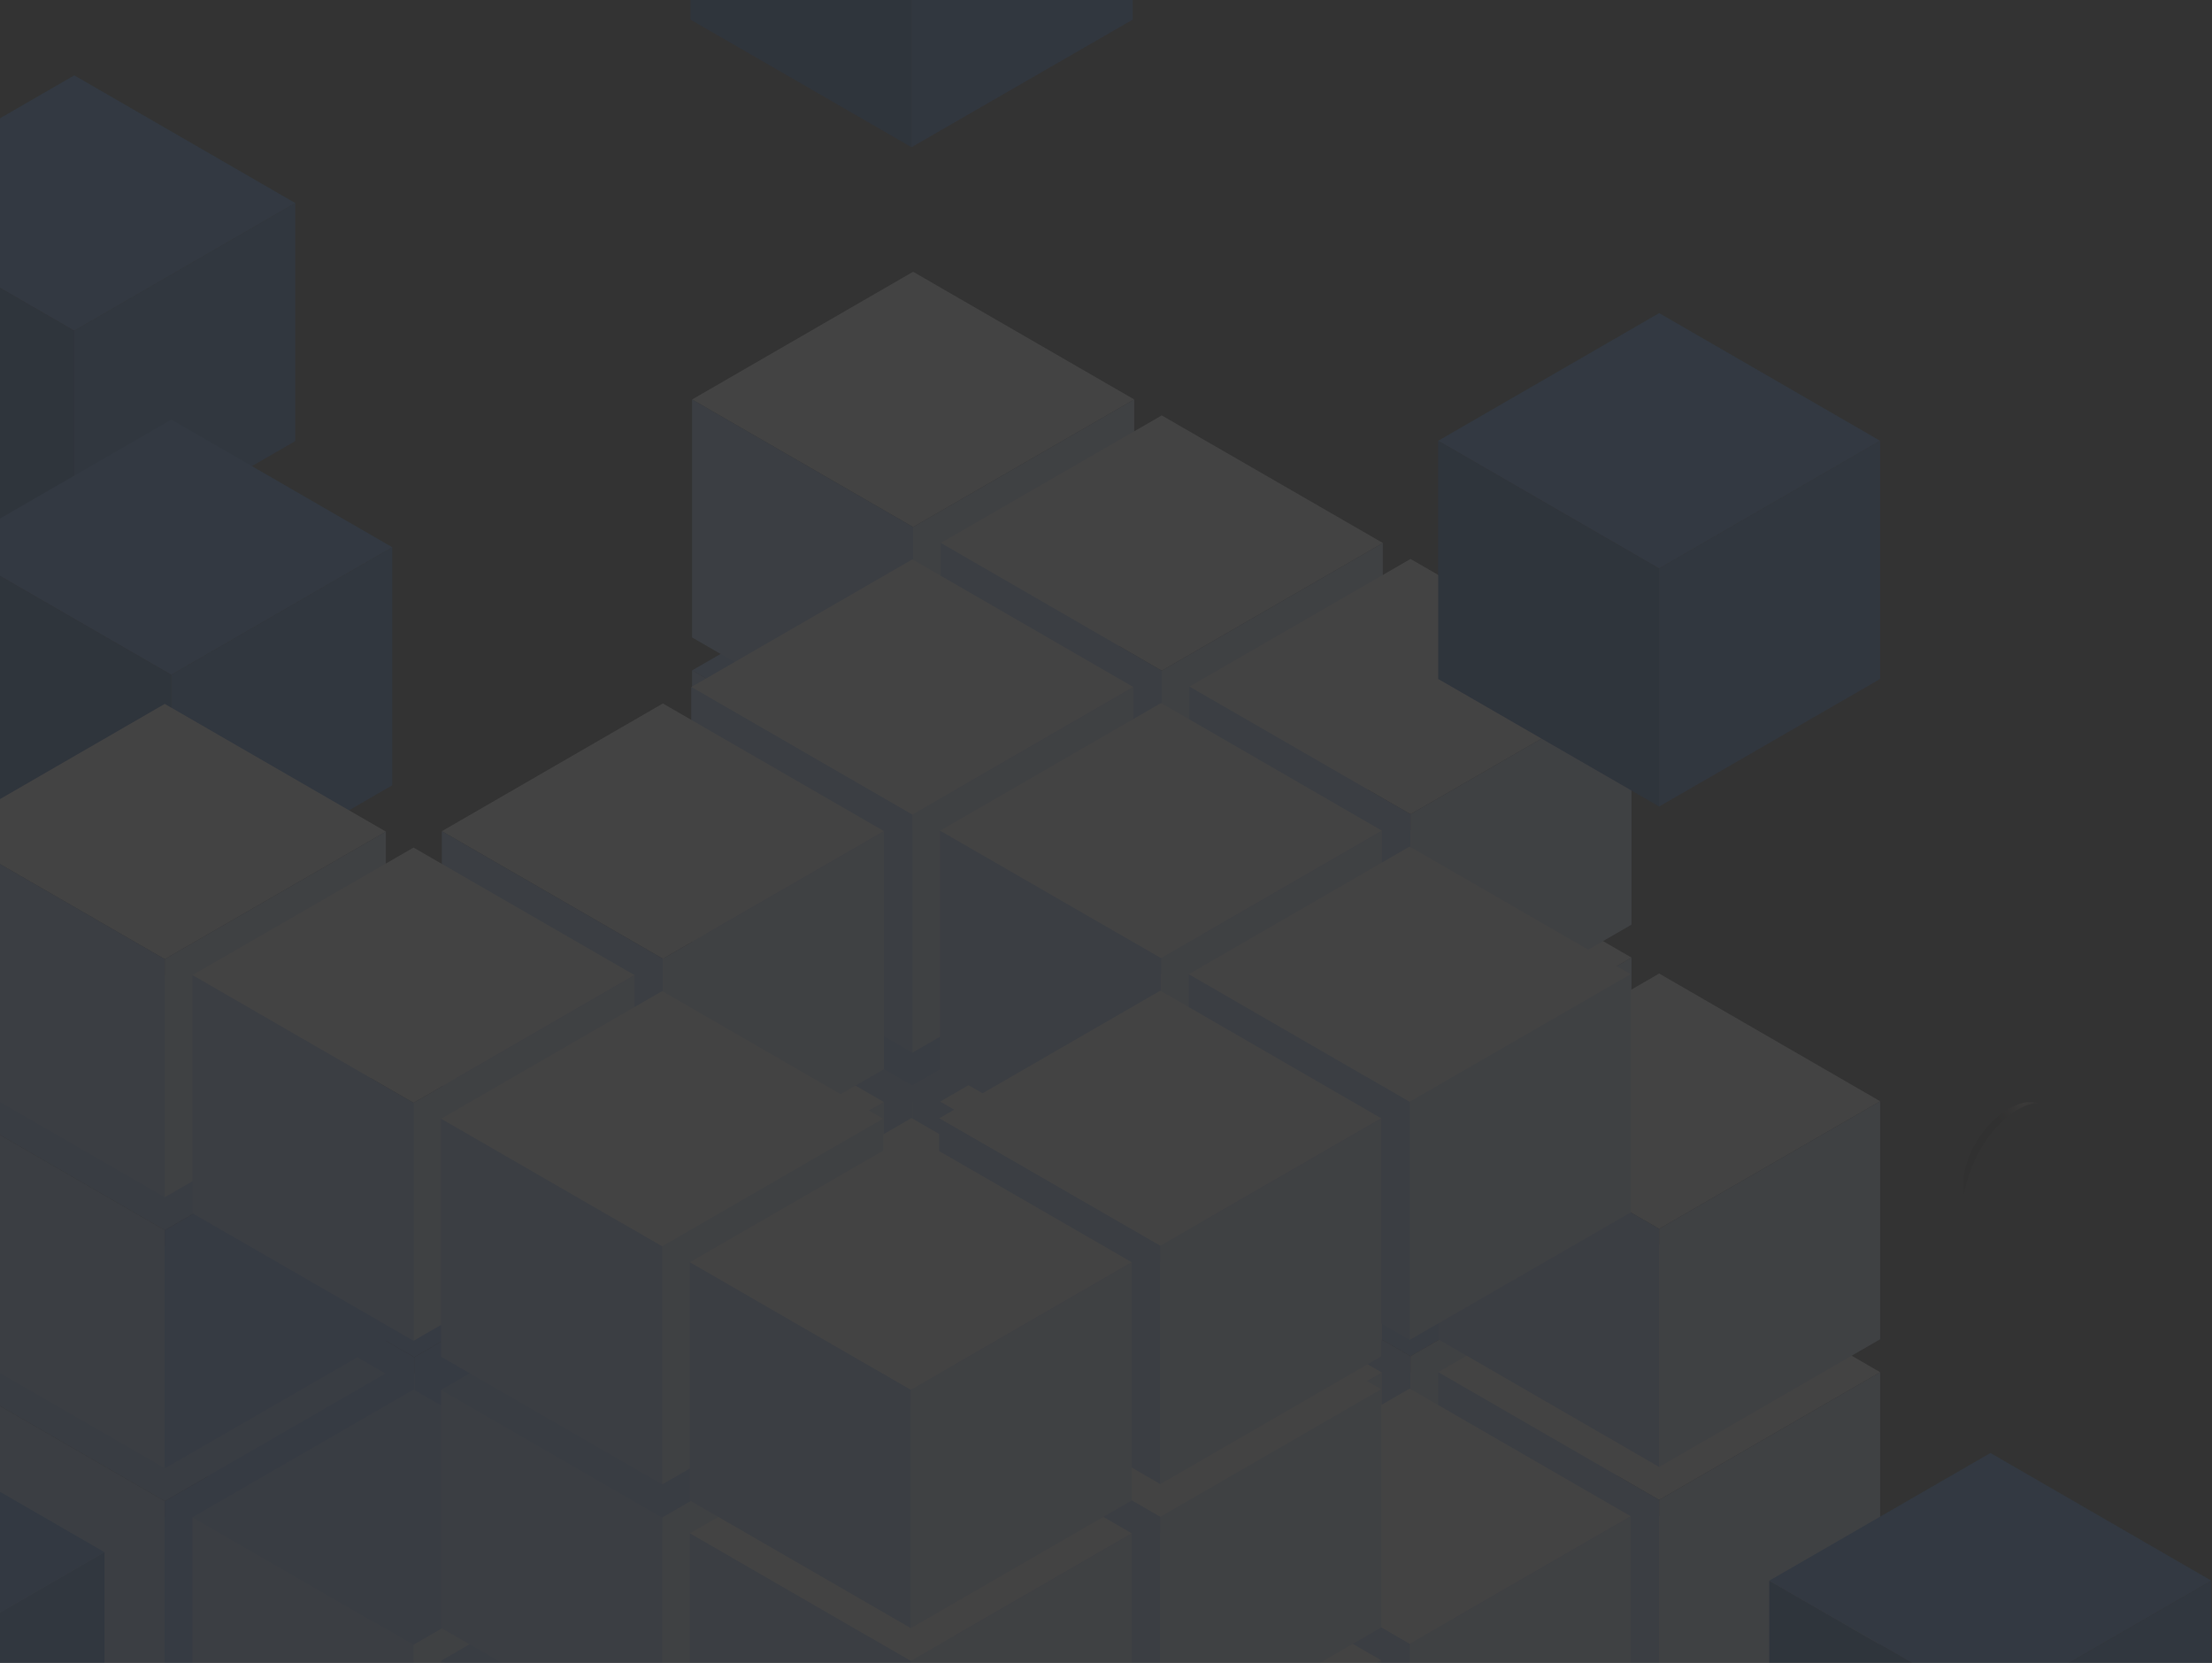 <svg width="1437" height="1080" viewBox="0 0 1437 1080" fill="none" xmlns="http://www.w3.org/2000/svg">
<rect x="0" y="0" width="1437" height="1080" fill="#333333" stroke="none"/>
<g opacity="0.08">
<path d="M593.181 870.255L449.615 787.41L593.181 704.474L736.84 787.41L593.181 870.255Z" fill="white"/>
<path d="M593.181 1024.92L449.615 941.987V787.406L593.181 870.25V1024.92Z" fill="#9AC0FF"/>
<path d="M736.834 941.987L593.176 1024.92V870.25L736.834 787.406V941.987Z" fill="#CEE0FF"/>
<path d="M754.706 963.557L611.141 880.621L754.706 797.776L898.365 880.621L754.706 963.557Z" fill="white"/>
<path d="M754.706 1118.14L611.141 1035.3V880.624L754.706 963.561V1118.14Z" fill="#9AC0FF"/>
<path d="M898.36 1035.3L754.701 1118.14V963.561L898.36 880.624V1035.3Z" fill="#CEE0FF"/>
<path d="M916.328 1056.86L772.67 973.922L916.328 890.985L1059.89 973.922L916.328 1056.86Z" fill="white"/>
<path d="M916.328 1211.44L772.67 1128.5V973.918L916.328 1056.85V1211.44Z" fill="#9AC0FF"/>
<path d="M1059.89 1128.5L916.324 1211.44V1056.85L1059.89 973.918V1128.5Z" fill="#CEE0FF"/>
<path d="M1077.85 1150.07L934.285 1067.23L1077.85 984.292L1221.42 1067.23L1077.85 1150.07Z" fill="white"/>
<path d="M1077.85 1304.74L934.285 1221.81V1067.22L1077.85 1150.07V1304.74Z" fill="#9AC0FF"/>
<path d="M1221.41 1221.81L1077.85 1304.74V1150.07L1221.41 1067.22V1221.81Z" fill="#CEE0FF"/>
<path d="M431.197 963.843L287.538 880.907L431.197 798.062L574.762 880.907L431.197 963.843Z" fill="white"/>
<path d="M431.197 1118.52L287.538 1035.58V880.907L431.197 963.844V1118.52Z" fill="#9AC0FF"/>
<path d="M574.758 1035.58L431.192 1118.52V963.844L574.758 880.907V1035.58Z" fill="#CEE0FF"/>
<path d="M592.712 1057.14L449.054 974.202L592.712 891.265L736.278 974.202L592.712 1057.14Z" fill="white"/>
<path d="M592.712 1211.72L449.054 1128.78V974.203L592.712 1057.14V1211.72Z" fill="#9AC0FF"/>
<path d="M736.272 1128.78L592.706 1211.72V1057.14L736.272 974.203V1128.78Z" fill="#CEE0FF"/>
<path d="M754.244 1150.35L610.679 1067.5L754.244 984.564L897.81 1067.5L754.244 1150.35Z" fill="white"/>
<path d="M754.244 1305.01L610.679 1222.08V1067.5L754.244 1150.34V1305.01Z" fill="#9AC0FF"/>
<path d="M897.806 1222.08L754.24 1305.01V1150.34L897.806 1067.5V1222.08Z" fill="#CEE0FF"/>
<path d="M269.12 1057.42L125.555 974.483L269.12 891.546L412.686 974.483L269.12 1057.42Z" fill="white"/>
<path d="M269.12 1212L125.555 1129.15V974.479L269.12 1057.42V1212Z" fill="#9AC0FF"/>
<path d="M412.681 1129.15L269.115 1212V1057.42L412.681 974.479V1129.15Z" fill="#CEE0FF"/>
<path d="M430.631 1150.73L287.065 1067.79L430.631 984.853L574.29 1067.79L430.631 1150.73Z" fill="white"/>
<path d="M430.631 1305.3L287.065 1222.37V1067.79L430.631 1150.72V1305.3Z" fill="#9AC0FF"/>
<path d="M574.284 1222.37L430.626 1305.3V1150.72L574.284 1067.79V1222.37Z" fill="#CEE0FF"/>
<path d="M592.16 1243.94L448.594 1161L592.16 1078.16L735.818 1161L592.16 1243.94Z" fill="white"/>
<path d="M107.032 1151L-36.534 1068.07L107.032 985.13L250.69 1068.07L107.032 1151Z" fill="#7DAEFD"/>
<path d="M107.032 1305.58L-36.534 1222.64V1068.06L107.032 1151V1305.58Z" fill="#9AC0FF"/>
<path d="M250.685 1222.64L107.026 1305.58V1151L250.685 1068.06V1222.64Z" fill="#5693FF"/>
<path d="M268.65 1244.21L124.991 1161.37L268.65 1078.43L412.215 1161.37L268.65 1244.21Z" fill="#7DAEFD"/>
<path d="M593.181 694.298L449.615 611.361L593.181 528.517L736.84 611.361L593.181 694.298Z" fill="white"/>
<path d="M593.181 848.88L449.615 766.036V611.362L593.181 694.299V848.88Z" fill="#9AC0FF"/>
<path d="M736.835 766.036L593.177 848.88V694.299L736.835 611.362V766.036Z" fill="#CEE0FF"/>
<path d="M754.706 787.589L611.141 704.653L754.706 621.716L898.365 704.653L754.706 787.589Z" fill="white"/>
<path d="M754.706 942.166L611.141 859.229V704.648L754.706 787.585V942.166Z" fill="#9AC0FF"/>
<path d="M898.362 859.229L754.703 942.166V787.585L898.362 704.648V859.229Z" fill="#CEE0FF"/>
<path d="M916.328 880.806L772.67 797.962L916.328 715.025L1059.89 797.962L916.328 880.806Z" fill="#7DAEFD"/>
<path d="M916.328 1035.48L772.67 952.539V797.958L916.328 880.802V1035.48Z" fill="#9AC0FF"/>
<path d="M1059.89 952.539L916.324 1035.48V880.802L1059.89 797.958V952.539Z" fill="#CEE0FF"/>
<path d="M1077.85 974.114L934.285 891.177L1077.85 808.24L1221.42 891.177L1077.85 974.114Z" fill="white"/>
<path d="M1077.85 1128.69L934.285 1045.85V891.173L1077.85 974.11V1128.69Z" fill="#9AC0FF"/>
<path d="M1221.41 1045.85L1077.85 1128.69V974.11L1221.41 891.173V1045.85Z" fill="#CEE0FF"/>
<path d="M431.197 787.869L287.538 704.932L431.197 621.995L574.762 704.932L431.197 787.869Z" fill="white"/>
<path d="M431.197 942.445L287.538 859.509V704.928L431.197 787.865V942.445Z" fill="#9AC0FF"/>
<path d="M574.758 859.509L431.192 942.445V787.865L574.758 704.928V859.509Z" fill="#CEE0FF"/>
<path d="M592.713 881.088L449.055 798.243L592.713 715.307L736.279 798.243L592.713 881.088Z" fill="white"/>
<path d="M592.713 1035.76L449.055 952.819V798.238L592.713 881.083V1035.76Z" fill="#9AC0FF"/>
<path d="M736.275 952.819L592.709 1035.76V881.083L736.275 798.238V952.819Z" fill="#CEE0FF"/>
<path d="M754.244 974.392L610.679 891.456L754.244 808.611L897.81 891.456L754.244 974.392Z" fill="white"/>
<path d="M754.244 1128.98L610.679 1046.13V891.459L754.244 974.396V1128.98Z" fill="#9AC0FF"/>
<path d="M897.806 1046.13L754.24 1128.98V974.396L897.806 891.459V1046.13Z" fill="#CEE0FF"/>
<path d="M915.765 1067.7L772.199 984.759L915.765 901.822L1059.42 984.759L915.765 1067.7Z" fill="white"/>
<path d="M915.765 1222.27L772.199 1139.34V984.755L915.765 1067.69V1222.27Z" fill="#9AC0FF"/>
<path d="M1059.42 1139.34L915.76 1222.27V1067.69L1059.42 984.755V1139.34Z" fill="#CEE0FF"/>
<path d="M269.12 881.455L125.555 798.518L269.12 715.581L412.686 798.518L269.12 881.455Z" fill="#5693FF"/>
<path d="M269.12 1036.03L125.555 953.095V798.514L269.12 881.451V1036.03Z" fill="#5693FF"/>
<path d="M412.682 953.095L269.116 1036.03V881.451L412.682 798.514V953.095Z" fill="#5693FF"/>
<path d="M430.631 974.671L287.065 891.734L430.631 808.89L574.29 891.734L430.631 974.671Z" fill="#5693FF"/>
<path d="M430.631 1129.35L287.065 1046.41V891.735L430.631 974.672V1129.35Z" fill="#5693FF"/>
<path d="M574.284 1046.41L430.626 1129.35V974.672L574.284 891.735V1046.41Z" fill="#5693FF"/>
<path d="M592.16 1067.97L448.594 985.031L592.16 902.094L735.818 985.031L592.16 1067.97Z" fill="white"/>
<path d="M592.16 1222.54L448.594 1139.61V985.026L592.16 1067.96V1222.54Z" fill="#9AC0FF"/>
<path d="M735.814 1139.61L592.155 1222.54V1067.96L735.814 985.026V1139.61Z" fill="#CEE0FF"/>
<path d="M753.777 1161.18L610.119 1078.34L753.777 995.403L897.343 1078.34L753.777 1161.18Z" fill="white"/>
<path d="M753.777 1315.85L610.119 1232.92V1078.34L753.777 1161.18V1315.85Z" fill="#9AC0FF"/>
<path d="M897.337 1232.92L753.771 1315.85V1161.18L897.337 1078.34V1232.92Z" fill="#CEE0FF"/>
<path d="M107.032 974.941L-36.534 892.097L107.032 809.16L250.69 892.097L107.032 974.941Z" fill="#7DAEFD"/>
<path d="M107.032 1129.61L-36.534 1046.67V892.093L107.032 974.937V1129.61Z" fill="#9AC0FF"/>
<path d="M250.685 1046.67L107.026 1129.61V974.937L250.685 892.093V1046.67Z" fill="#5693FF"/>
<path d="M268.65 1068.25L124.991 985.311L268.65 902.374L412.215 985.311L268.65 1068.25Z" fill="#7DAEFD"/>
<path d="M268.65 1222.83L124.991 1139.98V985.311L268.65 1068.25V1222.83Z" fill="#9AC0FF"/>
<path d="M412.211 1139.98L268.646 1222.83V1068.25L412.211 985.311V1139.98Z" fill="#CEE0FF"/>
<path d="M430.177 1161.46L286.519 1078.62L430.177 995.68L573.743 1078.62L430.177 1161.46Z" fill="#7DAEFD"/>
<path d="M430.177 1316.13L286.519 1233.19V1078.61L430.177 1161.46V1316.13Z" fill="#9AC0FF"/>
<path d="M573.739 1233.19L430.173 1316.13V1161.46L573.739 1078.61V1233.19Z" fill="#CEE0FF"/>
<path d="M593.181 518.331L449.615 435.394L593.181 352.458L736.84 435.394L593.181 518.331Z" fill="#7DAEFD"/>
<path d="M593.181 672.907L449.615 589.971V435.39L593.181 518.327V672.907Z" fill="#9AC0FF"/>
<path d="M736.835 589.971L593.177 672.907V518.327L736.835 435.39V589.971Z" fill="#CEE0FF"/>
<path d="M754.706 611.537L611.141 528.693L754.706 445.756L898.365 528.693L754.706 611.537Z" fill="white"/>
<path d="M754.706 766.206L611.141 683.269V528.688L754.706 611.533V766.206Z" fill="#9AC0FF"/>
<path d="M898.362 683.269L754.703 766.206V611.533L898.362 528.688V683.269Z" fill="#CEE0FF"/>
<path d="M916.328 704.848L772.67 621.911L916.328 538.975L1059.89 621.911L916.328 704.848Z" fill="white"/>
<path d="M916.328 859.425L772.67 776.581V621.907L916.328 704.844V859.425Z" fill="#9AC0FF"/>
<path d="M1059.89 776.581L916.324 859.425V704.844L1059.89 621.907V776.581Z" fill="#CEE0FF"/>
<path d="M1077.85 798.054L934.287 715.209L1077.85 632.272L1221.42 715.209L1077.85 798.054Z" fill="white"/>
<path d="M1077.85 952.723L934.287 869.786V715.205L1077.85 798.049V952.723Z" fill="#9AC0FF"/>
<path d="M1221.41 869.786L1077.85 952.723V798.049L1221.41 715.205V869.786Z" fill="#CEE0FF"/>
<path d="M592.713 705.121L449.055 622.184L592.713 539.34L736.279 622.184L592.713 705.121Z" fill="#7DAEFD"/>
<path d="M592.713 859.703L449.055 776.859V622.186L592.713 705.122V859.703Z" fill="#9AC0FF"/>
<path d="M736.273 776.859L592.707 859.703V705.122L736.273 622.186V776.859Z" fill="#9AC0FF"/>
<path d="M754.244 798.431L610.679 715.494L754.244 632.558L897.81 715.494L754.244 798.431Z" fill="white"/>
<path d="M754.244 953.008L610.679 870.071V715.49L754.244 798.427V953.008Z" fill="#9AC0FF"/>
<path d="M897.806 870.071L754.24 953.008V798.427L897.806 715.49V870.071Z" fill="#CEE0FF"/>
<path d="M1293.05 1109.43L1149.39 1026.59L1293.05 943.652L1436.61 1026.59L1293.05 1109.43Z" fill="#2D83EE"/>
<path d="M1293.05 1264.11L1149.39 1181.17V1026.59L1293.05 1109.44V1264.11Z" fill="#0647AA"/>
<path d="M1436.61 1181.17L1293.04 1264.11V1109.44L1436.61 1026.59V1181.17Z" fill="#1C64D0"/>
<path d="M430.631 798.702L287.065 715.765L430.631 632.828L574.29 715.765L430.631 798.702Z" fill="white"/>
<path d="M430.631 953.278L287.065 870.342V715.761L430.631 798.697V953.278Z" fill="#9AC0FF"/>
<path d="M574.284 870.342L430.626 953.278V798.697L574.284 715.761V870.342Z" fill="#CEE0FF"/>
<path d="M592.16 891.91L448.594 809.066L592.16 726.129L735.818 809.066L592.16 891.91Z" fill="white"/>
<path d="M592.16 1046.58L448.594 963.643V809.062L592.16 891.906V1046.58Z" fill="#9AC0FF"/>
<path d="M735.813 963.643L592.154 1046.58V891.906L735.813 809.062V963.643Z" fill="#CEE0FF"/>
<path d="M753.777 985.219L610.119 902.282L753.777 819.438L897.343 902.282L753.777 985.219Z" fill="white"/>
<path d="M753.777 1139.8L610.119 1056.96V902.283L753.777 985.22V1139.8Z" fill="#9AC0FF"/>
<path d="M897.339 1056.96L753.773 1139.8V985.22L897.339 902.283V1056.96Z" fill="#CEE0FF"/>
<path d="M107.032 798.98L-36.534 716.043L107.032 633.106L250.69 716.043L107.032 798.98Z" fill="#7DAEFD"/>
<path d="M107.032 953.557L-36.534 870.712V716.039L107.032 798.976V953.557Z" fill="#9AC0FF"/>
<path d="M250.685 870.712L107.026 953.557V798.976L250.685 716.039V870.712Z" fill="#5693FF"/>
<path d="M-75.683 1091.02L-219.249 1008.08L-75.683 925.143L67.883 1008.08L-75.683 1091.02Z" fill="#2D83EE"/>
<path d="M67.877 1162.75L-75.689 1245.59V1091.01L67.877 1008.08V1162.75Z" fill="#1C64D0"/>
<path d="M430.177 985.498L286.519 902.561L430.177 819.717L573.743 902.561L430.177 985.498Z" fill="#7DAEFD"/>
<path d="M430.177 1140.08L286.519 1057.24V902.562L430.177 985.499V1140.08Z" fill="#9AC0FF"/>
<path d="M573.739 1057.24L430.173 1140.08V985.499L573.739 902.562V1057.24Z" fill="#CEE0FF"/>
<path d="M591.7 1078.79L448.134 995.858L591.7 912.921L735.265 995.858L591.7 1078.79Z" fill="white"/>
<path d="M591.7 1233.37L448.134 1150.43V995.854L591.7 1078.79V1233.37Z" fill="#9AC0FF"/>
<path d="M735.261 1150.43L591.695 1233.37V1078.79L735.261 995.854V1150.43Z" fill="#CEE0FF"/>
<path d="M593.181 342.275L449.615 259.431L593.181 176.494L736.84 259.431L593.181 342.275Z" fill="white"/>
<path d="M593.181 496.943L449.615 414.007V259.426L593.181 342.27V496.943Z" fill="#9AC0FF"/>
<path d="M736.835 414.007L593.177 496.943V342.27L736.835 259.426V414.007Z" fill="#CEE0FF"/>
<path d="M754.706 435.582L611.141 352.645L754.706 269.801L898.365 352.645L754.706 435.582Z" fill="white"/>
<path d="M754.706 590.163L611.141 507.226V352.646L754.706 435.582V590.163Z" fill="#9AC0FF"/>
<path d="M898.36 507.226L754.701 590.163V435.582L898.36 352.646V507.226Z" fill="#CEE0FF"/>
<path d="M916.328 528.793L772.67 445.949L916.328 363.012L1059.89 445.949L916.328 528.793Z" fill="white"/>
<path d="M916.328 683.462L772.67 600.525V445.944L916.328 528.789V683.462Z" fill="#9AC0FF"/>
<path d="M1059.89 600.525L916.324 683.462V528.789L1059.89 445.944V600.525Z" fill="#CEE0FF"/>
<path d="M1077.85 369.213L934.287 286.276L1077.85 203.339L1221.42 286.276L1077.85 369.213Z" fill="#2D83EE"/>
<path d="M1077.85 523.794L934.287 440.949V286.276L1077.85 369.213V523.794Z" fill="#0647AA"/>
<path d="M1221.41 440.949L1077.85 523.794V369.213L1221.41 286.276V440.949Z" fill="#1C64D0"/>
<path d="M48.257 214.811L-95.309 131.874L48.257 48.938L191.823 131.874L48.257 214.811Z" fill="#2D83EE"/>
<path d="M48.257 369.388L-95.309 286.451V131.87L48.257 214.807V369.388Z" fill="#0647AA"/>
<path d="M191.818 286.451L48.252 369.388V214.807L191.818 131.87V286.451Z" fill="#1C64D0"/>
<path d="M592.713 529.155L449.055 446.218L592.713 363.281L736.279 446.218L592.713 529.155Z" fill="white"/>
<path d="M592.713 683.732L449.055 600.795V446.214L592.713 529.151V683.732Z" fill="#9AC0FF"/>
<path d="M736.273 600.795L592.707 683.732V529.151L736.273 446.214V600.795Z" fill="#CEE0FF"/>
<path d="M754.244 622.369L610.679 539.525L754.244 456.588L897.81 539.525L754.244 622.369Z" fill="white"/>
<path d="M754.244 777.038L610.679 694.101V539.521L754.244 622.365V777.038Z" fill="#9AC0FF"/>
<path d="M897.806 694.101L754.24 777.038V622.365L897.806 539.521V694.101Z" fill="#CEE0FF"/>
<path d="M915.765 715.673L772.199 632.737L915.765 549.8L1059.42 632.737L915.765 715.673Z" fill="white"/>
<path d="M915.765 870.25L772.199 787.406V632.732L915.765 715.669V870.25Z" fill="#9AC0FF"/>
<path d="M1059.42 787.406L915.76 870.25V715.669L1059.42 632.732V787.406Z" fill="#CEE0FF"/>
<path d="M111.293 438.266L-32.273 355.422L111.293 272.485L254.859 355.422L111.293 438.266Z" fill="#2D83EE"/>
<path d="M111.293 592.939L-32.273 510.002V355.421L111.293 438.266V592.939Z" fill="#0647AA"/>
<path d="M254.854 510.002L111.288 592.939V438.266L254.854 355.421V510.002Z" fill="#1C64D0"/>
<path d="M430.631 622.652L287.065 539.808L430.631 456.871L574.29 539.808L430.631 622.652Z" fill="white"/>
<path d="M430.631 777.321L287.065 694.385V539.804L430.631 622.648V777.321Z" fill="#9AC0FF"/>
<path d="M574.284 694.385L430.626 777.321V622.648L574.284 539.804V694.385Z" fill="#CEE0FF"/>
<path d="M592.16 95.598L448.594 12.754V-141.919L592.16 -58.983V95.598Z" fill="#0647AA"/>
<path d="M735.813 12.754L592.154 95.598V-58.983L735.813 -141.919V12.754Z" fill="#1C64D0"/>
<path d="M753.777 809.169L610.119 726.325L753.777 643.388L897.343 726.325L753.777 809.169Z" fill="white"/>
<path d="M753.777 963.844L610.119 880.907V726.326L753.777 809.17V963.844Z" fill="#9AC0FF"/>
<path d="M897.337 880.907L753.771 963.844V809.17L897.337 726.326V880.907Z" fill="#CEE0FF"/>
<path d="M107.032 622.926L-36.534 540.081L107.032 457.145L250.69 540.081L107.032 622.926Z" fill="white"/>
<path d="M107.032 777.595L-36.534 694.658V540.077L107.032 622.922V777.595Z" fill="#9AC0FF"/>
<path d="M250.685 694.658L107.026 777.595V622.922L250.685 540.077V694.658Z" fill="#CEE0FF"/>
<path d="M268.65 716.236L124.991 633.299L268.65 550.455L412.215 633.299L268.65 716.236Z" fill="white"/>
<path d="M268.65 870.821L124.991 787.977V633.304L268.65 716.24V870.821Z" fill="#9AC0FF"/>
<path d="M412.211 787.977L268.646 870.821V716.24L412.211 633.304V787.977Z" fill="#CEE0FF"/>
<path d="M430.177 809.532L286.519 726.595L430.177 643.658L573.743 726.595L430.177 809.532Z" fill="white"/>
<path d="M430.177 964.109L286.519 881.173V726.592L430.177 809.529V964.109Z" fill="#9AC0FF"/>
<path d="M573.739 881.173L430.173 964.109V809.529L573.739 726.592V881.173Z" fill="#CEE0FF"/>
<path d="M591.7 902.74L448.134 819.803L591.7 736.959L735.265 819.803L591.7 902.74Z" fill="white"/>
<path d="M591.7 1057.41L448.134 974.478V819.805L591.7 902.742V1057.41Z" fill="#9AC0FF"/>
<path d="M735.261 974.478L591.695 1057.41V902.742L735.261 819.805V974.478Z" fill="#CEE0FF"/>
<path style="mix-blend-mode:screen" opacity="0.5" d="M1275.73 775.658C1283.7 736.874 1309.8 716.324 1323.87 716.51C1305.82 710.215 1271.75 742.613 1275.73 775.658Z" fill="url(#paint0_radial_348_32168)"/>
</g>
<defs>
<radialGradient id="paint0_radial_348_32168" cx="0" cy="0" r="1" gradientUnits="userSpaceOnUse" gradientTransform="translate(1314.98 715.769) scale(78.031 78.031)">
<stop stop-color="#FFE7D7"/>
<stop offset="0.07" stop-color="#A79388"/>
<stop offset="0.13" stop-color="#63544C"/>
<stop offset="0.22" stop-color="#1C150F"/>
<stop offset="0.28"/>
<stop offset="1"/>
</radialGradient>
</defs>
</svg>
